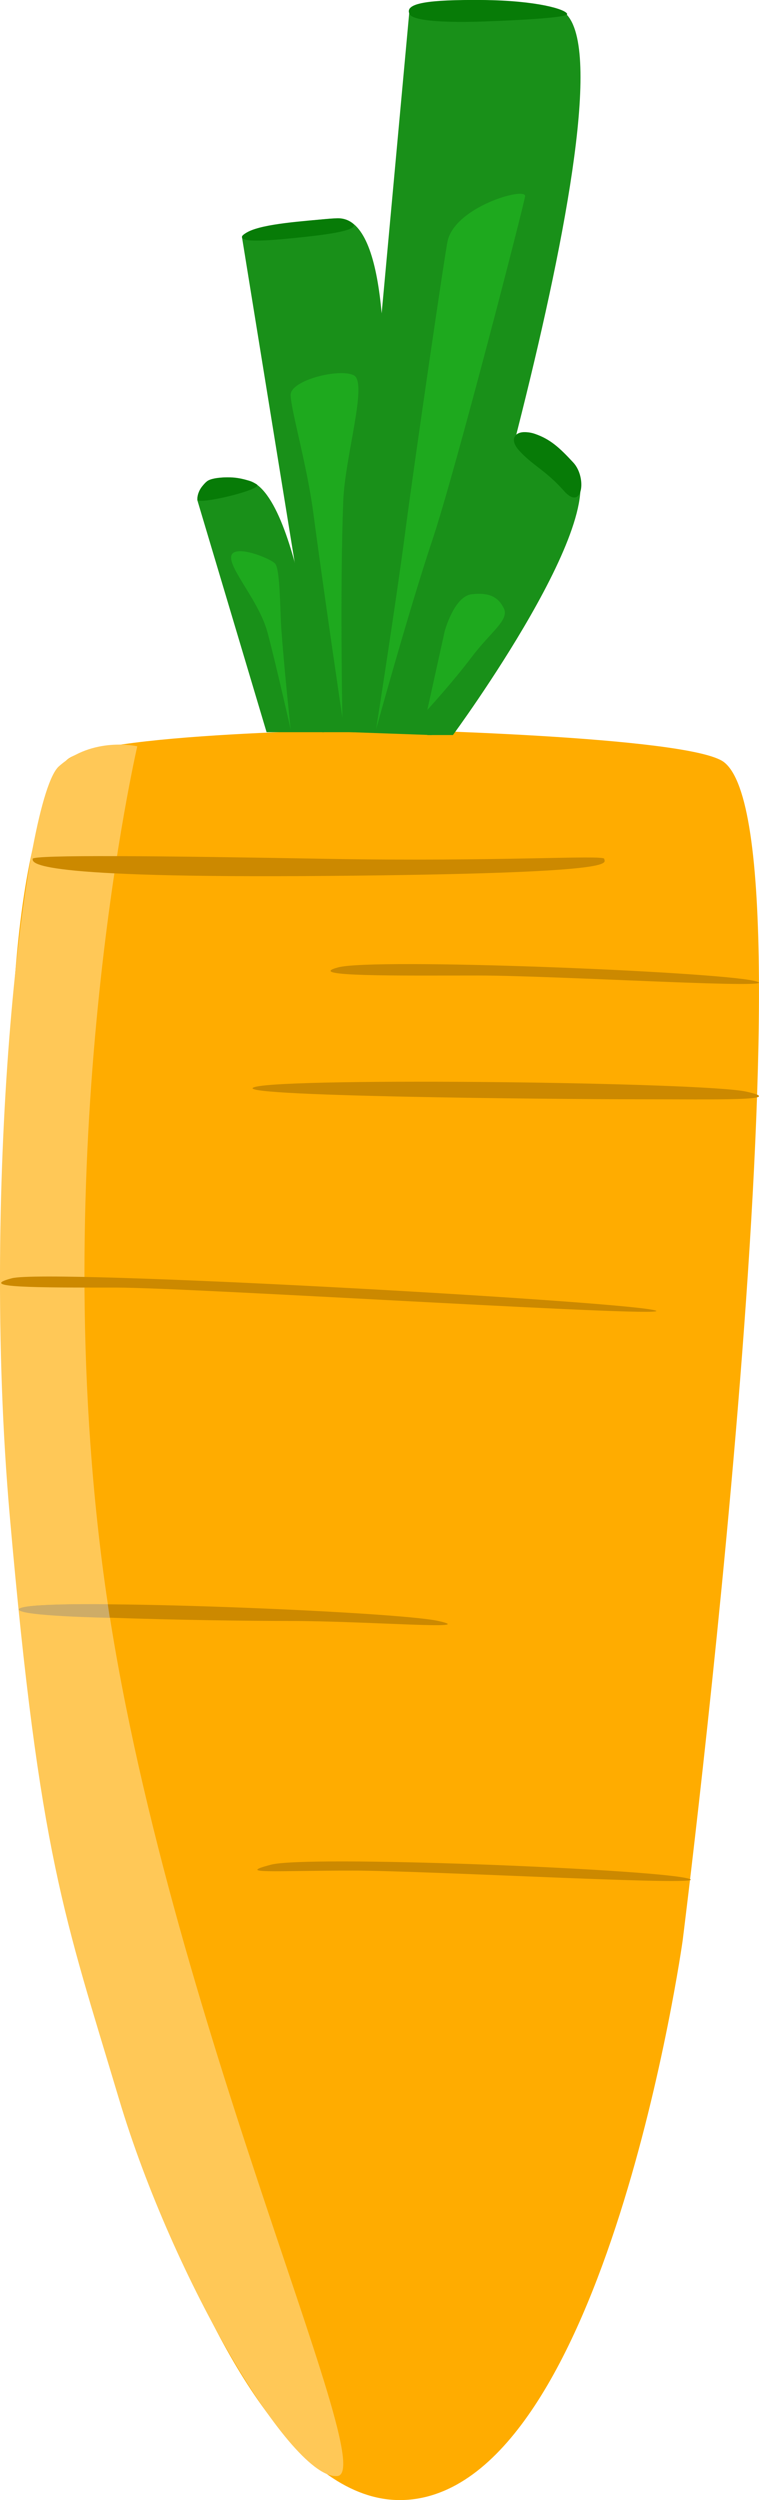 <svg xmlns="http://www.w3.org/2000/svg" xmlns:xlink="http://www.w3.org/1999/xlink" version="1.1" xml:space="preserve" viewBox="282.53 90.09 131.81 434.1">
<desc>Created with Fabric.js 5.3.0</desc>
<defs>
</defs>
<g transform="matrix(1 0 0 1 349.284 370.456)" id="l99ZHk3fynAt8KAej5Xx1">
<path style="stroke: rgb(0,0,0); stroke-width: 0; stroke-dasharray: none; stroke-linecap: butt; stroke-dashoffset: 0; stroke-linejoin: miter; stroke-miterlimit: 4; fill: rgb(255,172,0); fill-rule: nonzero; opacity: 1;" transform=" translate(0, 0)" d="M 4.152 153.667 C -30.239 156.432 -52.915 60.325 -55.469 41.357 C -58.023 22.388 -75.692 -116.584 -55.469 -148.053 C -52.144 -153.228 -0.595 -153.725 -0.595 -153.725 C -0.595 -153.725 52.931 -152.604 58.949 -148.053 C 76.047 -135.124 51.791 56.624 51.791 56.624 C 51.791 56.624 38.542 150.902 4.152 153.667 z" stroke-linecap="round"/>
</g>
<g transform="matrix(1 0 0 1 312.334 369.699)" id="zcyFm7SjbzmM_RMUwP6YA">
<path style="stroke: rgb(0,0,0); stroke-width: 0; stroke-dasharray: none; stroke-linecap: butt; stroke-dashoffset: 0; stroke-linejoin: miter; stroke-miterlimit: 4; fill: rgb(255,200,87); fill-rule: nonzero; opacity: 1;" transform=" translate(0, 0)" d="M -5.962 -150.029 C -5.962 -150.029 -21.594 -82.72 -12.052 -8.102 C -2.51 66.517 36.609 149.588 28.775 150.311 C 20.942 151.033 0.327 116.539 -9.137 84.855 C -18.601 53.17 -22.91 42.782 -28.102 -16.321 C -33.294 -75.424 -25.503 -141.268 -19.583 -146.544 C -13.664 -151.819 -5.962 -150.029 -5.962 -150.029 z" stroke-linecap="round"/>
</g>
<g transform="matrix(1 0 0 1 327.795 195.108)" id="5fHnWF5P5W8FomRH-i0oO">
<path style="stroke: rgb(0,0,0); stroke-width: 0; stroke-dasharray: none; stroke-linecap: butt; stroke-dashoffset: 0; stroke-linejoin: miter; stroke-miterlimit: 4; fill: rgb(25,144,25); fill-rule: nonzero; opacity: 1;" transform=" translate(0, 0)" d="M 1.03 22.114 L -11.001 -18.187 C -11.001 -18.187 -11.327 -23.843 -2.116 -21.58 C 7.094 -19.318 11.003 22.114 11.003 22.114" stroke-linecap="round"/>
</g>
<g transform="matrix(1 0 0 1 336.914 172.602)" id="VI8nT6asKfgPWFiCKdNAV">
<path style="stroke: rgb(0,0,0); stroke-width: 0; stroke-dasharray: none; stroke-linecap: butt; stroke-dashoffset: 0; stroke-linejoin: miter; stroke-miterlimit: 4; fill: rgb(25,144,25); fill-rule: nonzero; opacity: 1;" transform=" translate(0, 0)" d="M 1.566 44.62 L -12.369 -41.38 C -12.369 -41.38 -12.799 -43.316 3.975 -44.606 C 20.749 -45.897 7.204 44.62 7.204 44.62" stroke-linecap="round"/>
</g>
<g transform="matrix(1 0 0 1 362.741 153.906)" id="eYt-b4jS9yUEvV6ljpW4O">
<path style="stroke: rgb(0,0,0); stroke-width: 0; stroke-dasharray: none; stroke-linecap: butt; stroke-dashoffset: 0; stroke-linejoin: miter; stroke-miterlimit: 4; fill: rgb(25,144,25); fill-rule: nonzero; opacity: 1;" transform=" translate(0, 0)" d="M -20.602 63.268 L -9.074 -62.346 C -9.074 -62.346 -0.493 -65.647 16.339 -62.346 C 33.17 -59.046 -5.266 63.813 -5.266 63.813 z" stroke-linecap="round"/>
</g>
<g transform="matrix(1 0 0 1 370.041 191.421)" id="6OU-bJNdDrvxfB-l22EJz">
<path style="stroke: rgb(0,0,0); stroke-width: 0; stroke-dasharray: none; stroke-linecap: butt; stroke-dashoffset: 0; stroke-linejoin: miter; stroke-miterlimit: 4; fill: rgb(25,144,25); fill-rule: nonzero; opacity: 1;" transform=" translate(0, 0)" d="M -13.302 26.298 L 1.746 -25.357 C 1.746 -25.357 3.253 -29.24 11.748 -21.23 C 20.243 -13.221 -8.854 26.298 -8.854 26.298" stroke-linecap="round"/>
</g>
<g transform="matrix(1 0 0 1 337.869 240.482)" id="XoF8pm-3UIfk0H1PF0Wmm">
<path style="stroke: rgb(252,187,29); stroke-width: 0; stroke-dasharray: none; stroke-linecap: butt; stroke-dashoffset: 0; stroke-linejoin: miter; stroke-miterlimit: 4; fill: rgb(204,137,0); fill-rule: nonzero; opacity: 1;" transform=" translate(0, 0)" d="M 1.733 1.695 C -50.18 2.14 -49.671 -0.527 -49.671 -1.268 C -49.671 -2.008 -27.51 -1.79 1.733 -1.268 C 30.976 -0.745 49.597 -2.008 49.597 -1.268 C 49.597 -0.527 53.647 1.249 1.733 1.695 z" stroke-linecap="round"/>
</g>
<g transform="matrix(1 0 0 1 367.278 91.989)" id="2kWQ0bM-M0xrG5agqotfX">
<path style="stroke: rgb(6,82,6); stroke-width: 0; stroke-dasharray: none; stroke-linecap: butt; stroke-dashoffset: 0; stroke-linejoin: miter; stroke-miterlimit: 4; fill: rgb(7,123,7); fill-rule: nonzero; opacity: 1;" transform=" translate(0, 0)" d="M -0.071 1.806 C -0.071 1.806 -12.733 2.427 -13.631 0.535 C -14.53 -1.358 -10.425 -1.979 -0.949 -1.896 C 8.528 -1.813 13.547 -0.271 13.75 0.535 C 13.953 1.34 -0.071 1.806 -0.071 1.806 z" stroke-linecap="round"/>
</g>
<g transform="matrix(1 0 0 1 334.274 129.939)" id="8MvozTQ66rUMsIsGO3HbN">
<path style="stroke: rgb(6,82,6); stroke-width: 0; stroke-dasharray: none; stroke-linecap: butt; stroke-dashoffset: 0; stroke-linejoin: miter; stroke-miterlimit: 4; fill: rgb(7,123,7); fill-rule: nonzero; opacity: 1;" transform=" translate(0, 0)" d="M -9.453 0.929 C -7.722 -0.719 -1.347 -1.264 3.643 -1.712 C 6.371 -1.957 8.024 -2.227 9.46 -1.092 C 10.897 0.043 5.794 0.794 1.066 1.3 C -3.663 1.805 -11.185 2.577 -9.453 0.929 z" stroke-linecap="round"/>
</g>
<g transform="matrix(1 0 0 1 322.025 175.01)" id="JKVcHm-YP9Q6Jt4jgge9A">
<path style="stroke: rgb(6,82,6); stroke-width: 0; stroke-dasharray: none; stroke-linecap: butt; stroke-dashoffset: 0; stroke-linejoin: miter; stroke-miterlimit: 4; fill: rgb(7,123,7); fill-rule: nonzero; opacity: 1;" transform=" translate(0, 0)" d="M -5.158 1.87 C -5.417 1.001 -4.457 -0.645 -3.544 -1.357 C -2.631 -2.069 -0.048 -2.073 0.902 -2.017 C 1.853 -1.96 3.712 -1.653 5.085 -0.822 C 6.459 0.009 -4.898 2.738 -5.158 1.87 z" stroke-linecap="round"/>
</g>
<g transform="matrix(1 0 0 1 377.631 170.801)" id="0SLwTZ-v2JWVALhkSJb__">
<path style="stroke: rgb(6,82,6); stroke-width: 0; stroke-dasharray: none; stroke-linecap: butt; stroke-dashoffset: 0; stroke-linejoin: miter; stroke-miterlimit: 4; fill: rgb(7,123,7); fill-rule: nonzero; opacity: 1;" transform=" translate(0, 0)" d="M -4.874 -2.4 C -7.29 -5.014 -4.817 -6.295 -2.174 -5.369 C 0.469 -4.443 2.047 -3.007 4.462 -0.394 C 6.877 2.22 6.04 8.132 2.857 4.544 C -0.326 0.956 -2.459 0.213 -4.874 -2.4 z" stroke-linecap="round"/>
</g>
<g transform="matrix(0.982 0 0 0.982 338.888 184.779)" id="bVCS3pN8IKU8SYc_7VOUY">
<path style="stroke: rgb(6,82,6); stroke-width: 0; stroke-dasharray: none; stroke-linecap: butt; stroke-dashoffset: 0; stroke-linejoin: miter; stroke-miterlimit: 4; fill: rgb(30,169,30); fill-rule: nonzero; opacity: 1;" transform=" translate(0, 0)" d="M 3.313 -7.875 C 2.713 7.519 3.156 30.452 3.156 30.452 C 3.156 30.452 0.03 9.413 -2.011 -5.93 C -3.117 -14.247 -5.949 -23.947 -5.993 -26.581 C -6.036 -29.216 2.7 -31.366 5.189 -30.058 C 7.678 -28.75 3.62 -15.751 3.313 -7.875 z" stroke-linecap="round"/>
</g>
<g transform="matrix(1 0 0 1 360.783 170.234)" id="Wq-yv6pJhSolDK5blH6a-">
<path style="stroke: rgb(6,82,6); stroke-width: 0; stroke-dasharray: none; stroke-linecap: butt; stroke-dashoffset: 0; stroke-linejoin: miter; stroke-miterlimit: 4; fill: rgb(30,169,30); fill-rule: nonzero; opacity: 1;" transform=" translate(0, 0)" d="M -3.17 13.629 C -7.241 25.8 -12.943 46.496 -12.943 46.496 C -12.943 46.496 -9.483 24.496 -7.893 12.324 C -6.302 0.153 -0.952 -36.478 -0.503 -38.367 C 0.887 -44.227 12.815 -47.673 12.943 -46.127 C 12.992 -45.535 0.902 1.457 -3.17 13.629 z" stroke-linecap="round"/>
</g>
<g transform="matrix(1 0 0 1 327.835 201.263)" id="w6bRRYMsc0ZeoXJ4qlexz">
<path style="stroke: rgb(6,82,6); stroke-width: 0; stroke-dasharray: none; stroke-linecap: butt; stroke-dashoffset: 0; stroke-linejoin: miter; stroke-miterlimit: 4; fill: rgb(30,169,30); fill-rule: nonzero; opacity: 1;" transform=" translate(0, 0)" d="M 3.543 -2.069 C 4.02 4.664 5.17 15.468 5.17 15.468 C 5.17 15.468 2.602 4.063 1.157 -1.342 C -0.288 -6.748 -5.457 -12.288 -5.158 -14.551 C -4.859 -16.814 1.559 -14.292 2.462 -13.323 C 3.365 -12.353 3.32 -5.223 3.543 -2.069 z" stroke-linecap="round"/>
</g>
<g transform="matrix(1 0 0 1 363.474 203.277)" id="Mrzy6yVY3gyzWe6Wph4NK">
<path style="stroke: rgb(6,82,6); stroke-width: 0; stroke-dasharray: none; stroke-linecap: butt; stroke-dashoffset: 0; stroke-linejoin: miter; stroke-miterlimit: 4; fill: rgb(30,169,30); fill-rule: nonzero; opacity: 1;" transform=" translate(0, 0)" d="M -6.735 10.084 L -3.71 -3.615 C -3.71 -3.615 -2.084 -9.643 0.959 -10.003 C 4.001 -10.363 5.621 -9.53 6.568 -7.528 C 7.514 -5.527 4.284 -3.489 0.959 0.914 C -2.367 5.317 -6.735 10.084 -6.735 10.084 z" stroke-linecap="round"/>
</g>
<g transform="matrix(1 0 0 1 377.137 259.212)" id="agj6OD0XcwAkyuIQzi5Qp">
<path style="stroke: rgb(6,82,6); stroke-width: 0; stroke-dasharray: none; stroke-linecap: butt; stroke-dashoffset: 0; stroke-linejoin: miter; stroke-miterlimit: 4; fill: rgb(204,137,0); fill-rule: nonzero; opacity: 1;" transform=" translate(0, 0)" d="M -35.843 -1.165 C -29.552 -2.812 28.879 -0.473 36.315 1.175 C 43.751 2.822 2.195 0.257 -11.532 0.257 C -25.258 0.257 -42.133 0.483 -35.843 -1.165 z" stroke-linecap="round"/>
</g>
<g transform="matrix(1 0 0 1 370.364 279.445)" id="JRAIvk4AI588dxQ2-MfBu">
<path style="stroke: rgb(6,82,6); stroke-width: 0; stroke-dasharray: none; stroke-linecap: butt; stroke-dashoffset: 0; stroke-linejoin: miter; stroke-miterlimit: 4; fill: rgb(204,137,0); fill-rule: nonzero; opacity: 1;" transform=" translate(0, 0)" d="M -43.503 -0.638 C -37.213 -2.285 34.326 -1.464 41.762 0.184 C 49.198 1.831 36.591 1.512 22.864 1.512 C 9.138 1.512 -49.793 1.01 -43.503 -0.638 z" stroke-linecap="round"/>
</g>
<g transform="matrix(1 0 0 1 323.05 370.456)" id="iE3dnTaVdPNZA6ZEg4V7_">
<path style="stroke: rgb(6,82,6); stroke-width: 0; stroke-dasharray: none; stroke-linecap: butt; stroke-dashoffset: 0; stroke-linejoin: miter; stroke-miterlimit: 4; fill: rgb(204,137,0); fill-rule: nonzero; opacity: 1;" transform=" translate(0, 0)" d="M -36.552 -1.255 C -30.261 -2.903 28.17 -0.563 35.606 1.084 C 43.042 2.732 23.4 1.084 9.674 1.084 C -4.053 1.084 -42.842 0.393 -36.552 -1.255 z" stroke-linecap="round"/>
</g>
<g transform="matrix(1 0 0 1 339.623 314.797)" id="XJRLrzdfBlQpJcPlKfKVu">
<path style="stroke: rgb(6,82,6); stroke-width: 0; stroke-dasharray: none; stroke-linecap: butt; stroke-dashoffset: 0; stroke-linejoin: miter; stroke-miterlimit: 4; fill: rgb(204,137,0); fill-rule: nonzero; opacity: 1;" transform=" translate(0, 0)" d="M -55.034 -2.762 C -48.744 -4.409 49.006 1.112 56.442 2.759 C 63.878 4.407 -23.263 -1.143 -36.99 -1.143 C -50.716 -1.143 -61.324 -1.114 -55.034 -2.762 z" stroke-linecap="round"/>
</g>
<g transform="matrix(1 0 0 1 364.858 414.991)" id="PYuk0O8nflGv0RGdJeMkM">
<path style="stroke: rgb(6,82,6); stroke-width: 0; stroke-dasharray: none; stroke-linecap: butt; stroke-dashoffset: 0; stroke-linejoin: miter; stroke-miterlimit: 4; fill: rgb(204,137,0); fill-rule: nonzero; opacity: 1;" transform=" translate(0, 0)" d="M -35.252 -1.138 C -28.961 -2.786 29.47 -0.447 36.906 1.201 C 44.342 2.849 -7.415 -0.109 -21.141 -0.109 C -34.868 -0.109 -41.542 0.51 -35.252 -1.138 z" stroke-linecap="round"/>
</g>
<g transform="matrix(1 0.017 -0.017 1 293.715 369.683)" id="_oN-7LlHtvVnRoZnmCTAc">
<path style="stroke: rgb(6,82,6); stroke-width: 0; stroke-dasharray: none; stroke-linecap: butt; stroke-dashoffset: 0; stroke-linejoin: miter; stroke-miterlimit: 4; fill: rgb(206,172,103); fill-rule: nonzero; opacity: 1;" transform=" translate(0, 0)" d="M 7.512 -1.176 L 7.902 1.176 C 7.902 1.176 -7.678 1.173 -7.9 0.016 C -8.122 -1.141 7.512 -1.176 7.512 -1.176 z" stroke-linecap="round"/>
</g>
</svg>